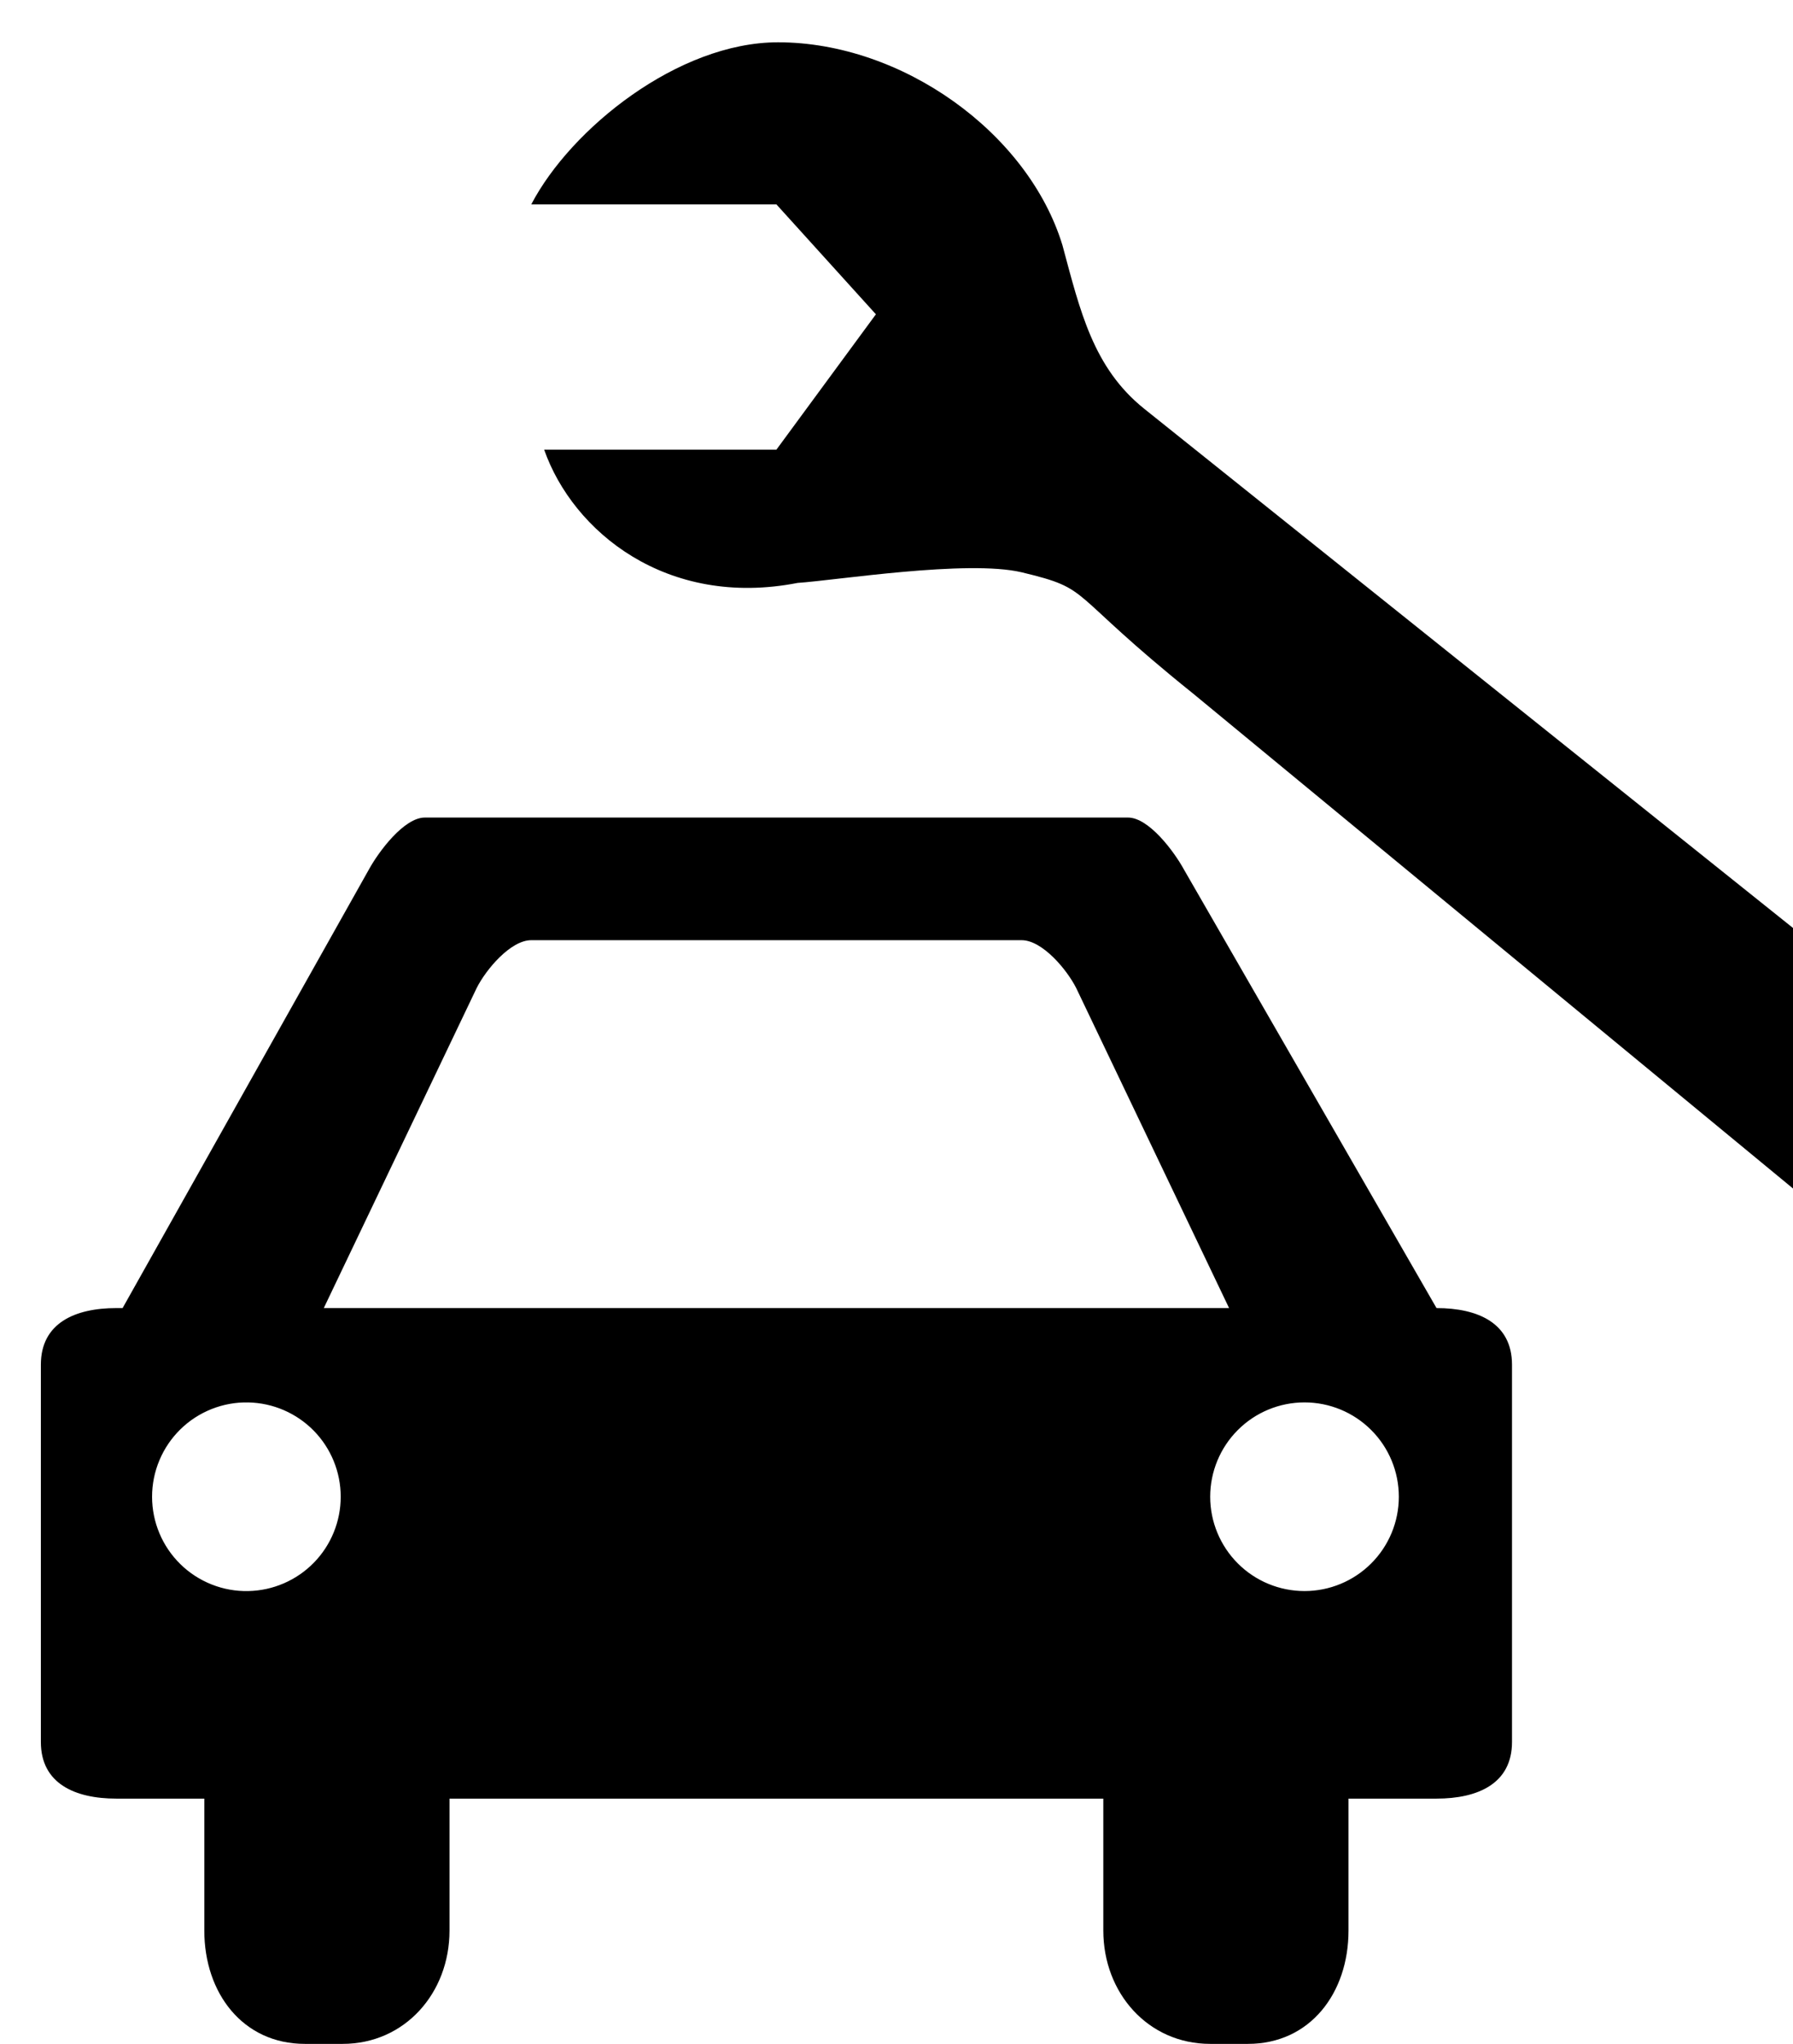 <svg width="43" height="49" viewBox="0 0 43 49" fill="none" xmlns="http://www.w3.org/2000/svg">
<path d="M21.006 7.535L18.62 10.78H13.05C13.737 12.74 15.986 14.588 19.127 13.975C20.058 13.912 23.199 13.413 24.5 13.72C26.233 14.135 25.511 14.137 28.617 16.631L44.1 29.4C45.049 30.238 46.262 29.895 47.102 28.948C47.942 27.999 47.989 26.318 47.041 25.48L27.441 9.8C26.213 8.815 25.904 7.451 25.48 5.88C24.657 3.18 21.63 1.014 18.659 1.014C16.265 1.014 13.688 3.085 12.741 4.9H18.62L21.006 7.535ZM34.451 31.36L28.393 20.845C28.154 20.408 27.549 19.6 27.052 19.6H10.188C9.692 19.6 9.087 20.408 8.847 20.845L2.94 31.36H2.79C1.795 31.36 0.98 31.721 0.98 32.717V41.763C0.98 42.758 1.795 43.12 2.79 43.12H4.9V46.285C4.9 47.779 5.82 49 7.312 49H8.217C9.71 49 10.78 47.779 10.78 46.285V43.12H26.46V46.285C26.46 47.778 27.531 49 29.023 49H29.928C31.421 49 32.34 47.779 32.34 46.285V43.12H34.451C35.446 43.12 36.261 42.758 36.261 41.763V32.717C36.261 31.721 35.446 31.36 34.451 31.36ZM5.956 38.144C5.655 38.151 5.356 38.097 5.076 37.986C4.796 37.875 4.541 37.71 4.326 37.499C4.111 37.288 3.94 37.037 3.824 36.76C3.707 36.482 3.647 36.184 3.647 35.883C3.647 35.582 3.707 35.284 3.824 35.007C3.94 34.729 4.111 34.478 4.326 34.267C4.541 34.056 4.796 33.891 5.076 33.78C5.356 33.669 5.655 33.615 5.956 33.622C6.548 33.634 7.111 33.878 7.525 34.3C7.939 34.723 8.171 35.291 8.171 35.883C8.171 36.475 7.939 37.043 7.525 37.466C7.111 37.888 6.548 38.132 5.956 38.144ZM7.765 31.36L11.431 23.688C11.654 23.244 12.244 22.54 12.741 22.54H24.5C24.997 22.54 25.586 23.244 25.81 23.688L29.476 31.36H7.765ZM31.285 38.144C30.685 38.144 30.11 37.906 29.686 37.482C29.262 37.058 29.023 36.482 29.023 35.883C29.023 35.283 29.262 34.707 29.686 34.283C30.11 33.859 30.685 33.621 31.285 33.621C31.885 33.621 32.46 33.859 32.884 34.283C33.309 34.707 33.547 35.283 33.547 35.883C33.547 36.482 33.309 37.058 32.884 37.482C32.46 37.906 31.885 38.144 31.285 38.144Z" fill="black"/>
</svg>
